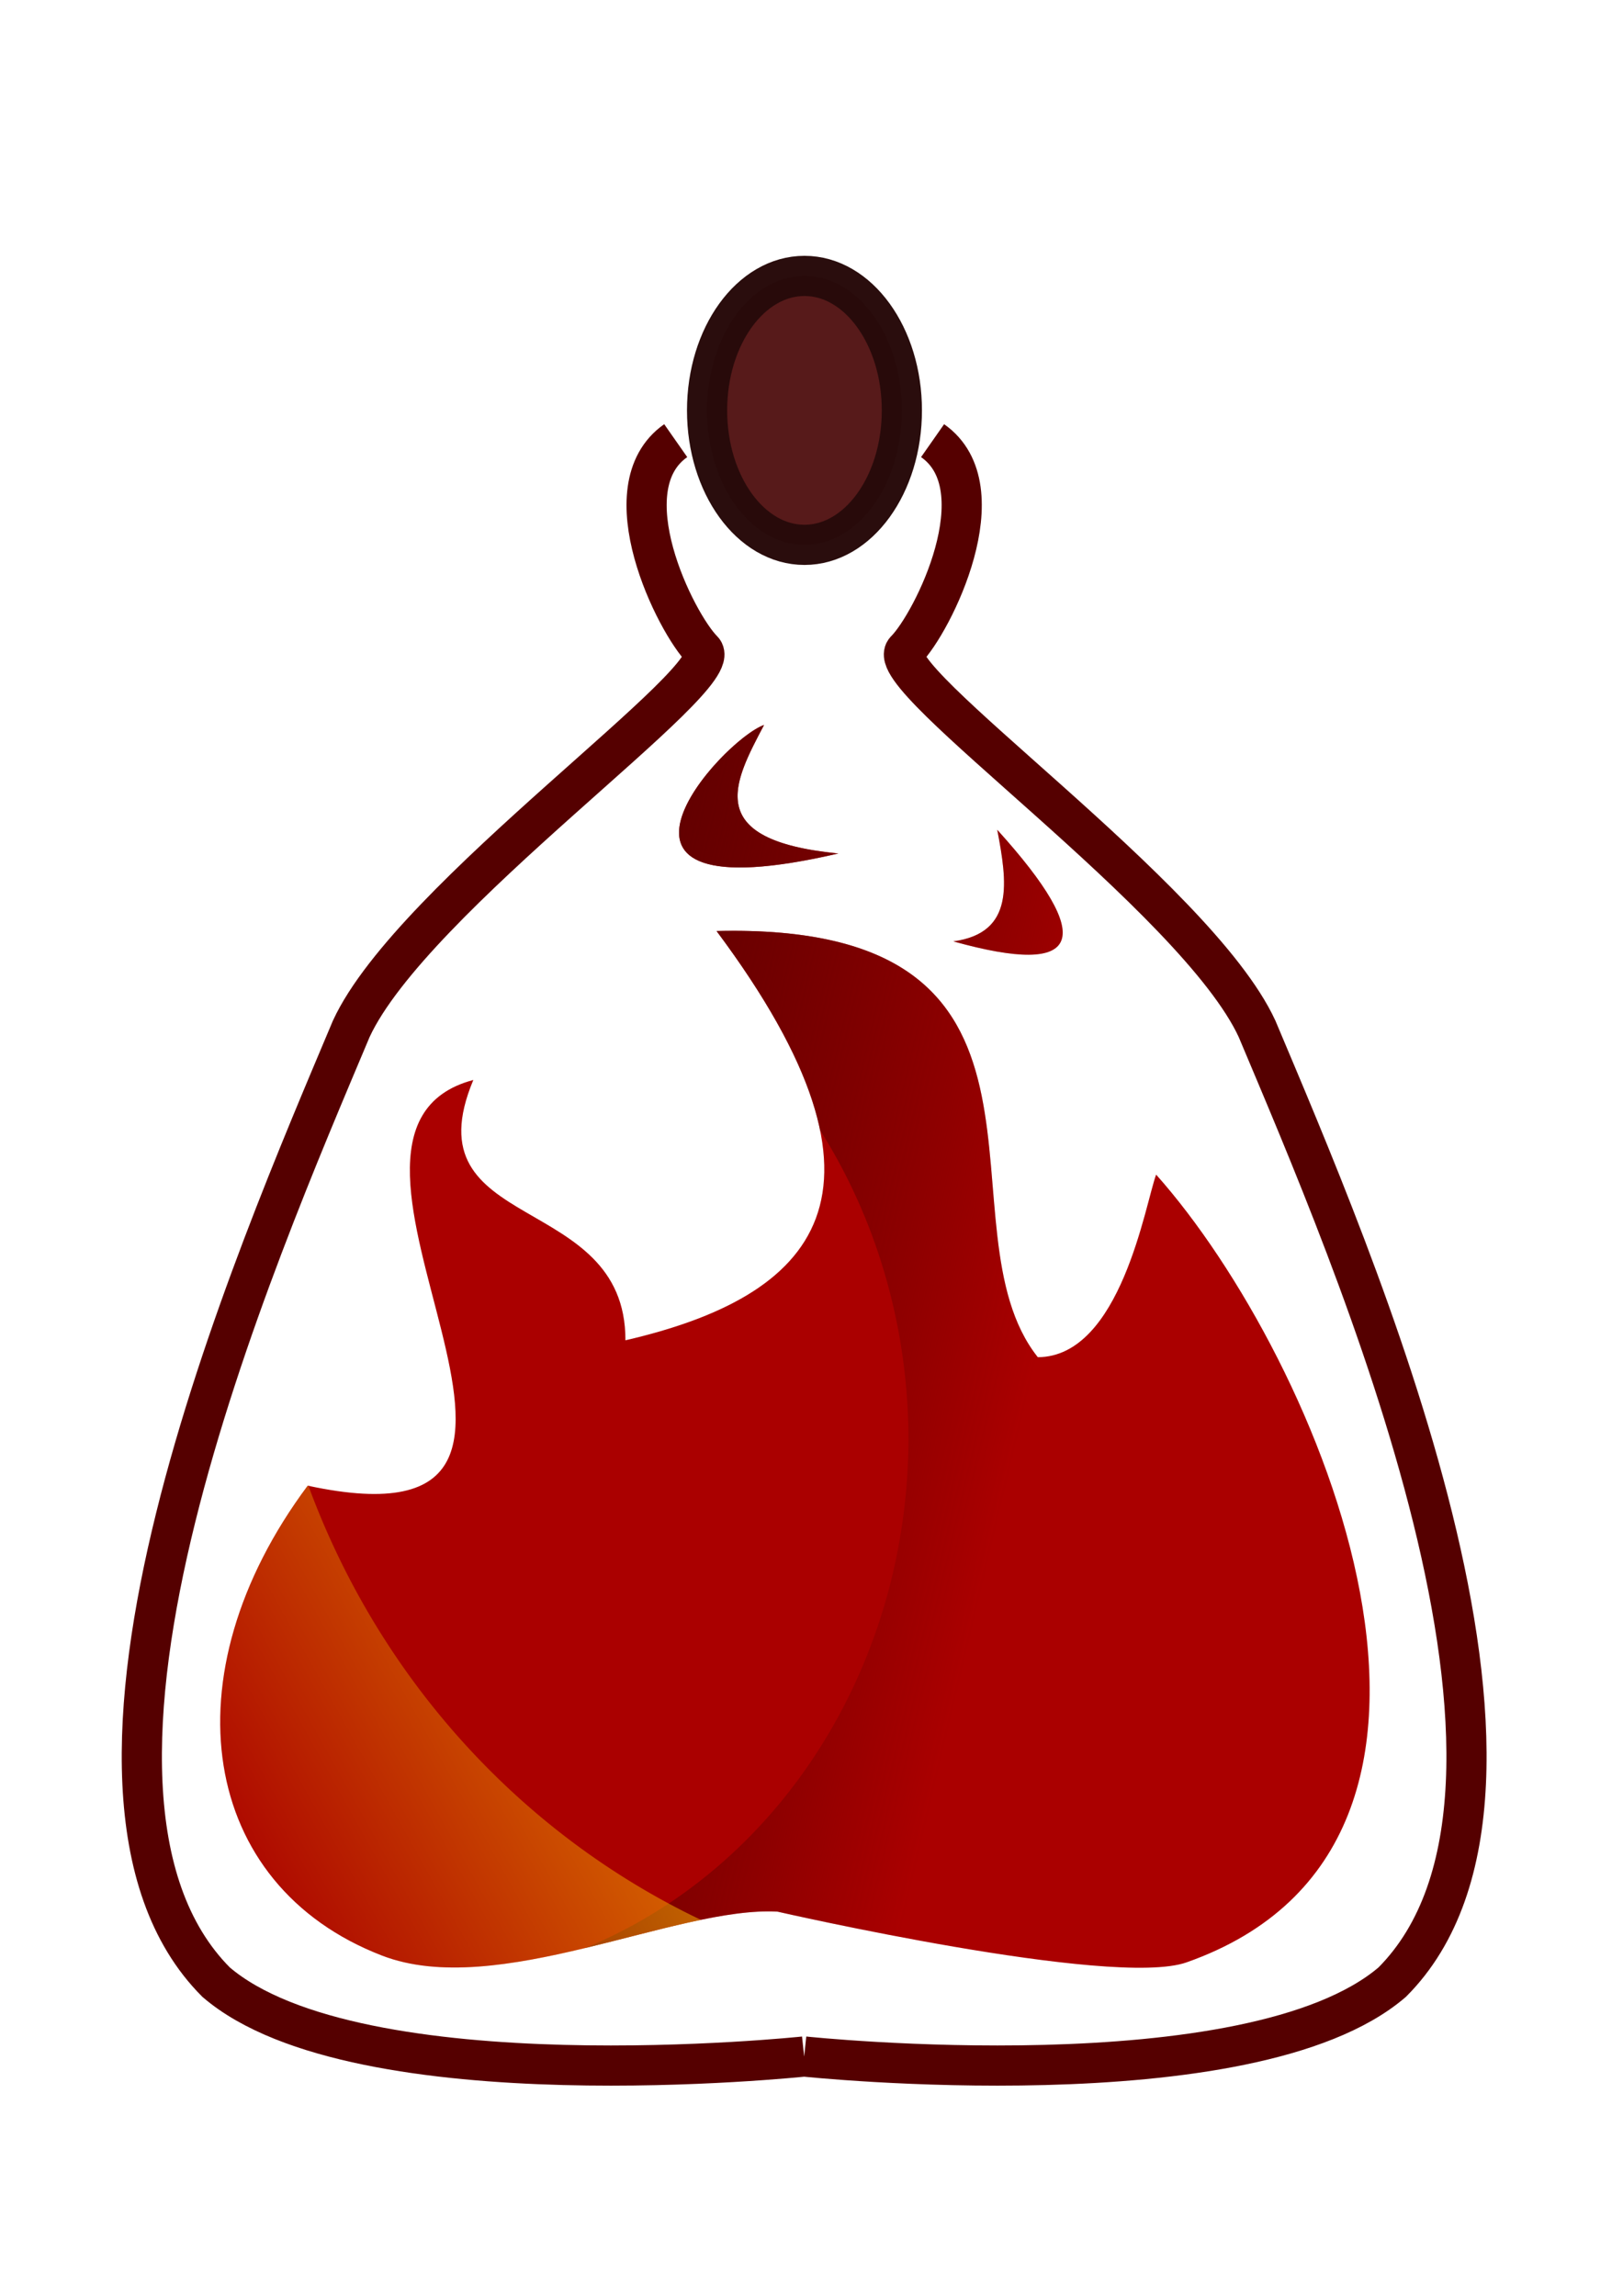 <?xml version="1.0" encoding="UTF-8" standalone="no"?>
<!-- Created with Inkscape (http://www.inkscape.org/) -->

<svg
   width="210mm"
   height="297mm"
   viewBox="0 0 210 297"
   version="1.1"
   id="svg5"
   inkscape:version="1.1 (c68e22c387, 2021-05-23)"
   sodipodi:docname="Puissance.svg"
   xmlns:inkscape="http://www.inkscape.org/namespaces/inkscape"
   xmlns:sodipodi="http://sodipodi.sourceforge.net/DTD/sodipodi-0.dtd"
   xmlns:xlink="http://www.w3.org/1999/xlink"
   xmlns="http://www.w3.org/2000/svg"
   xmlns:svg="http://www.w3.org/2000/svg">
  <sodipodi:namedview
     id="namedview7"
     pagecolor="#ffffff"
     bordercolor="#666666"
     borderopacity="1.0"
     inkscape:pageshadow="2"
     inkscape:pageopacity="0.0"
     inkscape:pagecheckerboard="0"
     inkscape:document-units="mm"
     showgrid="false"
     inkscape:zoom="0.37059484"
     inkscape:cx="563.9582"
     inkscape:cy="800.06511"
     inkscape:window-width="1920"
     inkscape:window-height="1017"
     inkscape:window-x="1912"
     inkscape:window-y="1"
     inkscape:window-maximized="1"
     inkscape:current-layer="layer1" />
  <defs
     id="defs2">
    <linearGradient
       inkscape:collect="always"
       id="linearGradient53216">
      <stop
         style="stop-color:#ffc200;stop-opacity:1;"
         offset="0"
         id="stop53212" />
      <stop
         style="stop-color:#ffc200;stop-opacity:0;"
         offset="1"
         id="stop53214" />
    </linearGradient>
    <linearGradient
       inkscape:collect="always"
       id="linearGradient52711">
      <stop
         style="stop-color:#630000;stop-opacity:1;"
         offset="0"
         id="stop52707" />
      <stop
         style="stop-color:#480000;stop-opacity:0"
         offset="1"
         id="stop52709" />
    </linearGradient>
    <inkscape:path-effect
       effect="mirror_symmetry"
       start_point="143.373,112.073"
       end_point="143.373,173.496"
       center_point="143.373,142.785"
       id="path-effect50047"
       is_visible="true"
       lpeversion="1.1"
       mode="free"
       discard_orig_path="false"
       fuse_paths="false"
       oposite_fuse="false"
       split_items="false"
       split_open="false" />
    <inkscape:path-effect
       effect="fillet_chamfer"
       id="path-effect44763"
       is_visible="true"
       lpeversion="1"
       satellites_param="F,0,0,1,0,2,0,1 @ F,0,0,1,0,2,0,1 @ F,0,0,1,0,2,0,1 @ F,0,0,1,0,2,0,1"
       unit="mm"
       method="auto"
       mode="F"
       radius="2"
       chamfer_steps="1"
       flexible="false"
       use_knot_distance="true"
       apply_no_radius="true"
       apply_with_radius="true"
       only_selected="false"
       hide_knots="false" />
    <inkscape:path-effect
       effect="fillet_chamfer"
       id="path-effect33972"
       is_visible="true"
       lpeversion="1"
       satellites_param="F,0,0,1,0,2,0,1 @ F,0,0,1,0,2,0,1 @ F,0,0,1,0,2,0,1 @ F,0,0,1,0,2,0,1"
       unit="mm"
       method="auto"
       mode="F"
       radius="2"
       chamfer_steps="1"
       flexible="false"
       use_knot_distance="true"
       apply_no_radius="true"
       apply_with_radius="true"
       only_selected="false"
       hide_knots="false" />
    <inkscape:path-effect
       effect="mirror_symmetry"
       start_point="65.326,123.155"
       end_point="65.326,178.129"
       center_point="65.326,150.642"
       id="path-effect32104"
       is_visible="true"
       lpeversion="1.1"
       mode="free"
       discard_orig_path="false"
       fuse_paths="false"
       oposite_fuse="false"
       split_items="false"
       split_open="false" />
    <inkscape:path-effect
       effect="mirror_symmetry"
       start_point="145.287,114.4"
       end_point="145.287,197.349"
       center_point="145.287,155.875"
       id="path-effect15835"
       is_visible="true"
       lpeversion="1.1"
       mode="free"
       discard_orig_path="false"
       fuse_paths="false"
       oposite_fuse="false"
       split_items="false"
       split_open="false" />
    <inkscape:path-effect
       effect="mirror_symmetry"
       start_point="54.438,120.835"
       end_point="54.438,184.432"
       center_point="54.438,152.633"
       id="path-effect9946"
       is_visible="true"
       lpeversion="1.1"
       mode="free"
       discard_orig_path="false"
       fuse_paths="false"
       oposite_fuse="false"
       split_items="false"
       split_open="false" />
    <inkscape:path-effect
       effect="fillet_chamfer"
       id="path-effect5659"
       is_visible="true"
       lpeversion="1"
       satellites_param="F,0,0,1,0,0,0,1 @ F,0,0,1,0,0,0,1 @ F,0,0,1,0,0,0,1 @ F,0,0,1,0,0,0,1 @ F,0,0,1,0,0,0,1 @ F,0,0,1,0,0,0,1 @ F,0,0,1,0,0,0,1 @ F,0,0,1,0,0,0,1"
       unit="mm"
       method="auto"
       mode="F"
       radius="2"
       chamfer_steps="1"
       flexible="false"
       use_knot_distance="true"
       apply_no_radius="true"
       apply_with_radius="true"
       only_selected="false"
       hide_knots="false" />
    <inkscape:path-effect
       effect="fillet_chamfer"
       id="path-effect1700"
       is_visible="true"
       lpeversion="1"
       satellites_param="F,0,0,1,0,0,0,1 @ F,0,0,1,0,1,0,1 @ F,0,0,1,0,1,0,1 @ F,0,0,1,0,1,0,1 @ F,0,0,1,0,1,0,1 @ F,0,0,1,0,1,0,1 @ F,0,0,1,0,1,0,1 @ F,0,0,1,0,0,0,1 | F,0,0,1,0,0,0,1 @ F,0,0,1,0,1,0,1 @ F,0,0,1,0,1,0,1 @ F,0,0,1,0,1,0,1 @ F,0,0,1,0,1,0,1 @ F,0,0,1,0,1,0,1 @ F,0,0,1,0,1,0,1 @ F,0,0,1,0,0,0,1"
       unit="mm"
       method="auto"
       mode="F"
       radius="1"
       chamfer_steps="1"
       flexible="false"
       use_knot_distance="true"
       apply_no_radius="true"
       apply_with_radius="true"
       only_selected="false"
       hide_knots="false" />
    <inkscape:path-effect
       effect="mirror_symmetry"
       start_point="44.93,116.617"
       end_point="44.93,196.38"
       center_point="44.93,156.498"
       id="path-effect1048"
       is_visible="true"
       lpeversion="1.1"
       mode="free"
       discard_orig_path="false"
       fuse_paths="false"
       oposite_fuse="false"
       split_items="false"
       split_open="false" />
    <inkscape:path-effect
       effect="fillet_chamfer"
       id="path-effect843"
       is_visible="true"
       lpeversion="1"
       satellites_param="F,0,0,1,0,2,0,1 @ F,0,0,1,0,2,0,1 @ F,0,0,1,0,2,0,1 @ F,0,0,1,0,2,0,1"
       unit="mm"
       method="auto"
       mode="F"
       radius="2"
       chamfer_steps="1"
       flexible="false"
       use_knot_distance="true"
       apply_no_radius="true"
       apply_with_radius="true"
       only_selected="false"
       hide_knots="false" />
    <inkscape:path-effect
       effect="mirror_symmetry"
       start_point="63.719,117.265"
       end_point="63.719,197.14"
       center_point="63.719,157.203"
       id="path-effect837"
       is_visible="true"
       lpeversion="1.1"
       mode="free"
       discard_orig_path="false"
       fuse_paths="false"
       oposite_fuse="false"
       split_items="false"
       split_open="false" />
    <inkscape:path-effect
       effect="mirror_symmetry"
       start_point="63.809,119.05"
       end_point="63.809,198.925"
       center_point="63.809,158.987"
       id="path-effect4193"
       is_visible="true"
       lpeversion="1.1"
       mode="free"
       discard_orig_path="false"
       fuse_paths="false"
       oposite_fuse="false"
       split_items="false"
       split_open="false" />
    <inkscape:path-effect
       effect="fillet_chamfer"
       id="path-effect3941"
       is_visible="true"
       lpeversion="1"
       satellites_param="F,0,0,1,0,2,0,1 @ F,0,0,1,0,2,0,1 @ F,0,0,1,0,2,0,1 @ F,0,0,1,0,2,0,1"
       unit="mm"
       method="auto"
       mode="F"
       radius="2"
       chamfer_steps="1"
       flexible="false"
       use_knot_distance="true"
       apply_no_radius="true"
       apply_with_radius="true"
       only_selected="false"
       hide_knots="false" />
    <inkscape:path-effect
       effect="mirror_symmetry"
       start_point="63.719,117.265"
       end_point="63.719,197.14"
       center_point="63.719,157.203"
       id="path-effect2439"
       is_visible="true"
       lpeversion="1.1"
       mode="free"
       discard_orig_path="false"
       fuse_paths="false"
       oposite_fuse="false"
       split_items="false"
       split_open="false" />
    <linearGradient
       inkscape:collect="always"
       xlink:href="#linearGradient52711"
       id="linearGradient52713"
       x1="505.857"
       y1="553.85"
       x2="571.363"
       y2="569.366"
       gradientUnits="userSpaceOnUse"
       gradientTransform="matrix(0.917,0,0,0.917,-392.738,-333.951)" />
    <linearGradient
       inkscape:collect="always"
       xlink:href="#linearGradient53216"
       id="linearGradient53218"
       x1="548.12"
       y1="554.204"
       x2="448.336"
       y2="609.857"
       gradientUnits="userSpaceOnUse"
       gradientTransform="matrix(0.917,0,0,0.917,-392.738,-333.951)" />
  </defs>
  <g
     inkscape:label="Calque 1"
     inkscape:groupmode="layer"
     id="layer1">
    <path
       style="fill:none;stroke:#550000;stroke-width:1.5;stroke-linecap:butt;stroke-linejoin:miter;stroke-miterlimit:4;stroke-dasharray:none;stroke-opacity:1"
       d="m 138.577,112.83 c -2.524,1.767 0,6.815 1.01,7.825 1.01,1.01 -10.854,9.213 -13.126,14.135 -3.56,8.462 -12.249,28.365 -5.048,35.591 5.301,4.544 21.96,2.777 21.96,2.777 m 4.796,-60.328 c 2.524,1.767 0,6.815 -1.01,7.825 -1.01,1.01 10.854,9.213 13.126,14.135 3.56,8.462 12.249,28.365 5.048,35.591 -5.301,4.544 -21.96,2.777 -21.96,2.777"
       id="path50045"
       inkscape:path-effect="#path-effect50047"
       inkscape:original-d="m 138.57678,112.83027 c -2.52417,1.76692 0,6.81525 1.00966,7.82492 1.00967,1.00967 -10.85391,9.21321 -13.12566,14.13534 -3.5598,8.46197 -12.24938,28.36541 -5.04834,35.59075 5.30075,4.54351 21.96026,2.77659 21.96026,2.77659"
       sodipodi:nodetypes="csccc"
       transform="matrix(3.465,0,0,3.465,-392.738,-333.951)" />
    <path
       id="potion"
       style="fill:#aa0000;fill-opacity:1;stroke:none;stroke-width:0.917px;stroke-linecap:butt;stroke-linejoin:miter;stroke-opacity:1"
       d="M 98.857,93.789 C 93.347,95.757 72.548,118.744 108.479,110.41 90.768,108.687 94.97,101.196 98.857,93.789 Z m 30.178,13.558 c 1.272,6.739 2.32,13.342 -5.686,14.434 16.765,4.689 18.61,-0.155 5.686,-14.434 z m -34.063,13.071 c -0.735,-8.2e-4 -1.487,0.008 -2.256,0.027 25.507,34.185 12.682,47.283 -11.791,52.945 0.044,-19.425 -28.06,-13.664 -19.681,-33.678 -26.016,6.898 22.111,61.872 -21.43,52.483 -18.313,24.576 -13.923,51.716 9.622,60.794 14.854,5.727 38.036,-6.415 51.17,-5.686 0,0 43.353,9.932 52.922,6.561 43.928,-15.474 17.228,-78.169 -3.936,-101.907 -1.39,3.702 -4.562,23.566 -15.308,23.619 -13.288,-16.721 7.008,-55.107 -39.312,-55.158 z"
       sodipodi:nodetypes="ccccccsccccscsccs" />
    <path
       id="path52491"
       style="fill:url(#linearGradient52713);fill-opacity:1;stroke:none;stroke-width:0.917px;stroke-linecap:butt;stroke-linejoin:miter;stroke-opacity:1"
       d="M 98.857,93.789 C 93.347,95.757 72.548,118.744 108.479,110.41 90.768,108.687 94.97,101.196 98.857,93.789 Z m 30.178,13.558 c 1.272,6.739 2.32,13.342 -5.686,14.434 16.765,4.689 18.61,-0.155 5.686,-14.434 z m -34.063,13.071 c -0.735,-8.2e-4 -1.487,0.008 -2.256,0.027 7.77,10.413 11.977,18.866 13.388,25.752 a 64.636,70.512 0 0 1 11.44,40.031 64.636,70.512 0 0 1 -41.829,65.779 c 9.277,-2.227 18.336,-5.068 24.892,-4.704 0,0 43.353,9.932 52.922,6.561 43.928,-15.474 17.228,-78.169 -3.936,-101.907 -1.39,3.702 -4.562,23.566 -15.308,23.619 -13.288,-16.721 7.008,-55.107 -39.312,-55.158 z" />
    <path
       id="path52795"
       style="fill:url(#linearGradient53218);fill-opacity:1;stroke:none;stroke-width:0.917px;stroke-linecap:butt;stroke-linejoin:miter;stroke-opacity:1"
       d="m 39.814,192.195 c -18.313,24.576 -13.923,51.716 9.622,60.794 11.6,4.472 28.261,-1.934 41.267,-4.617 A 98.809,101.438 0 0 1 39.907,192.213 c -0.032,-0.007 -0.061,-0.011 -0.093,-0.018 z" />
    <ellipse
       style="opacity:0.985;fill:#551818;fill-opacity:1;stroke:#280b0b;stroke-width:5.198;stroke-linecap:round;stroke-linejoin:round;stroke-miterlimit:4;stroke-dasharray:none;stroke-opacity:1;paint-order:markers fill stroke"
       id="path54135"
       cx="104.091"
       cy="53.09"
       rx="12.602"
       ry="17.396" />
  </g>
</svg>

